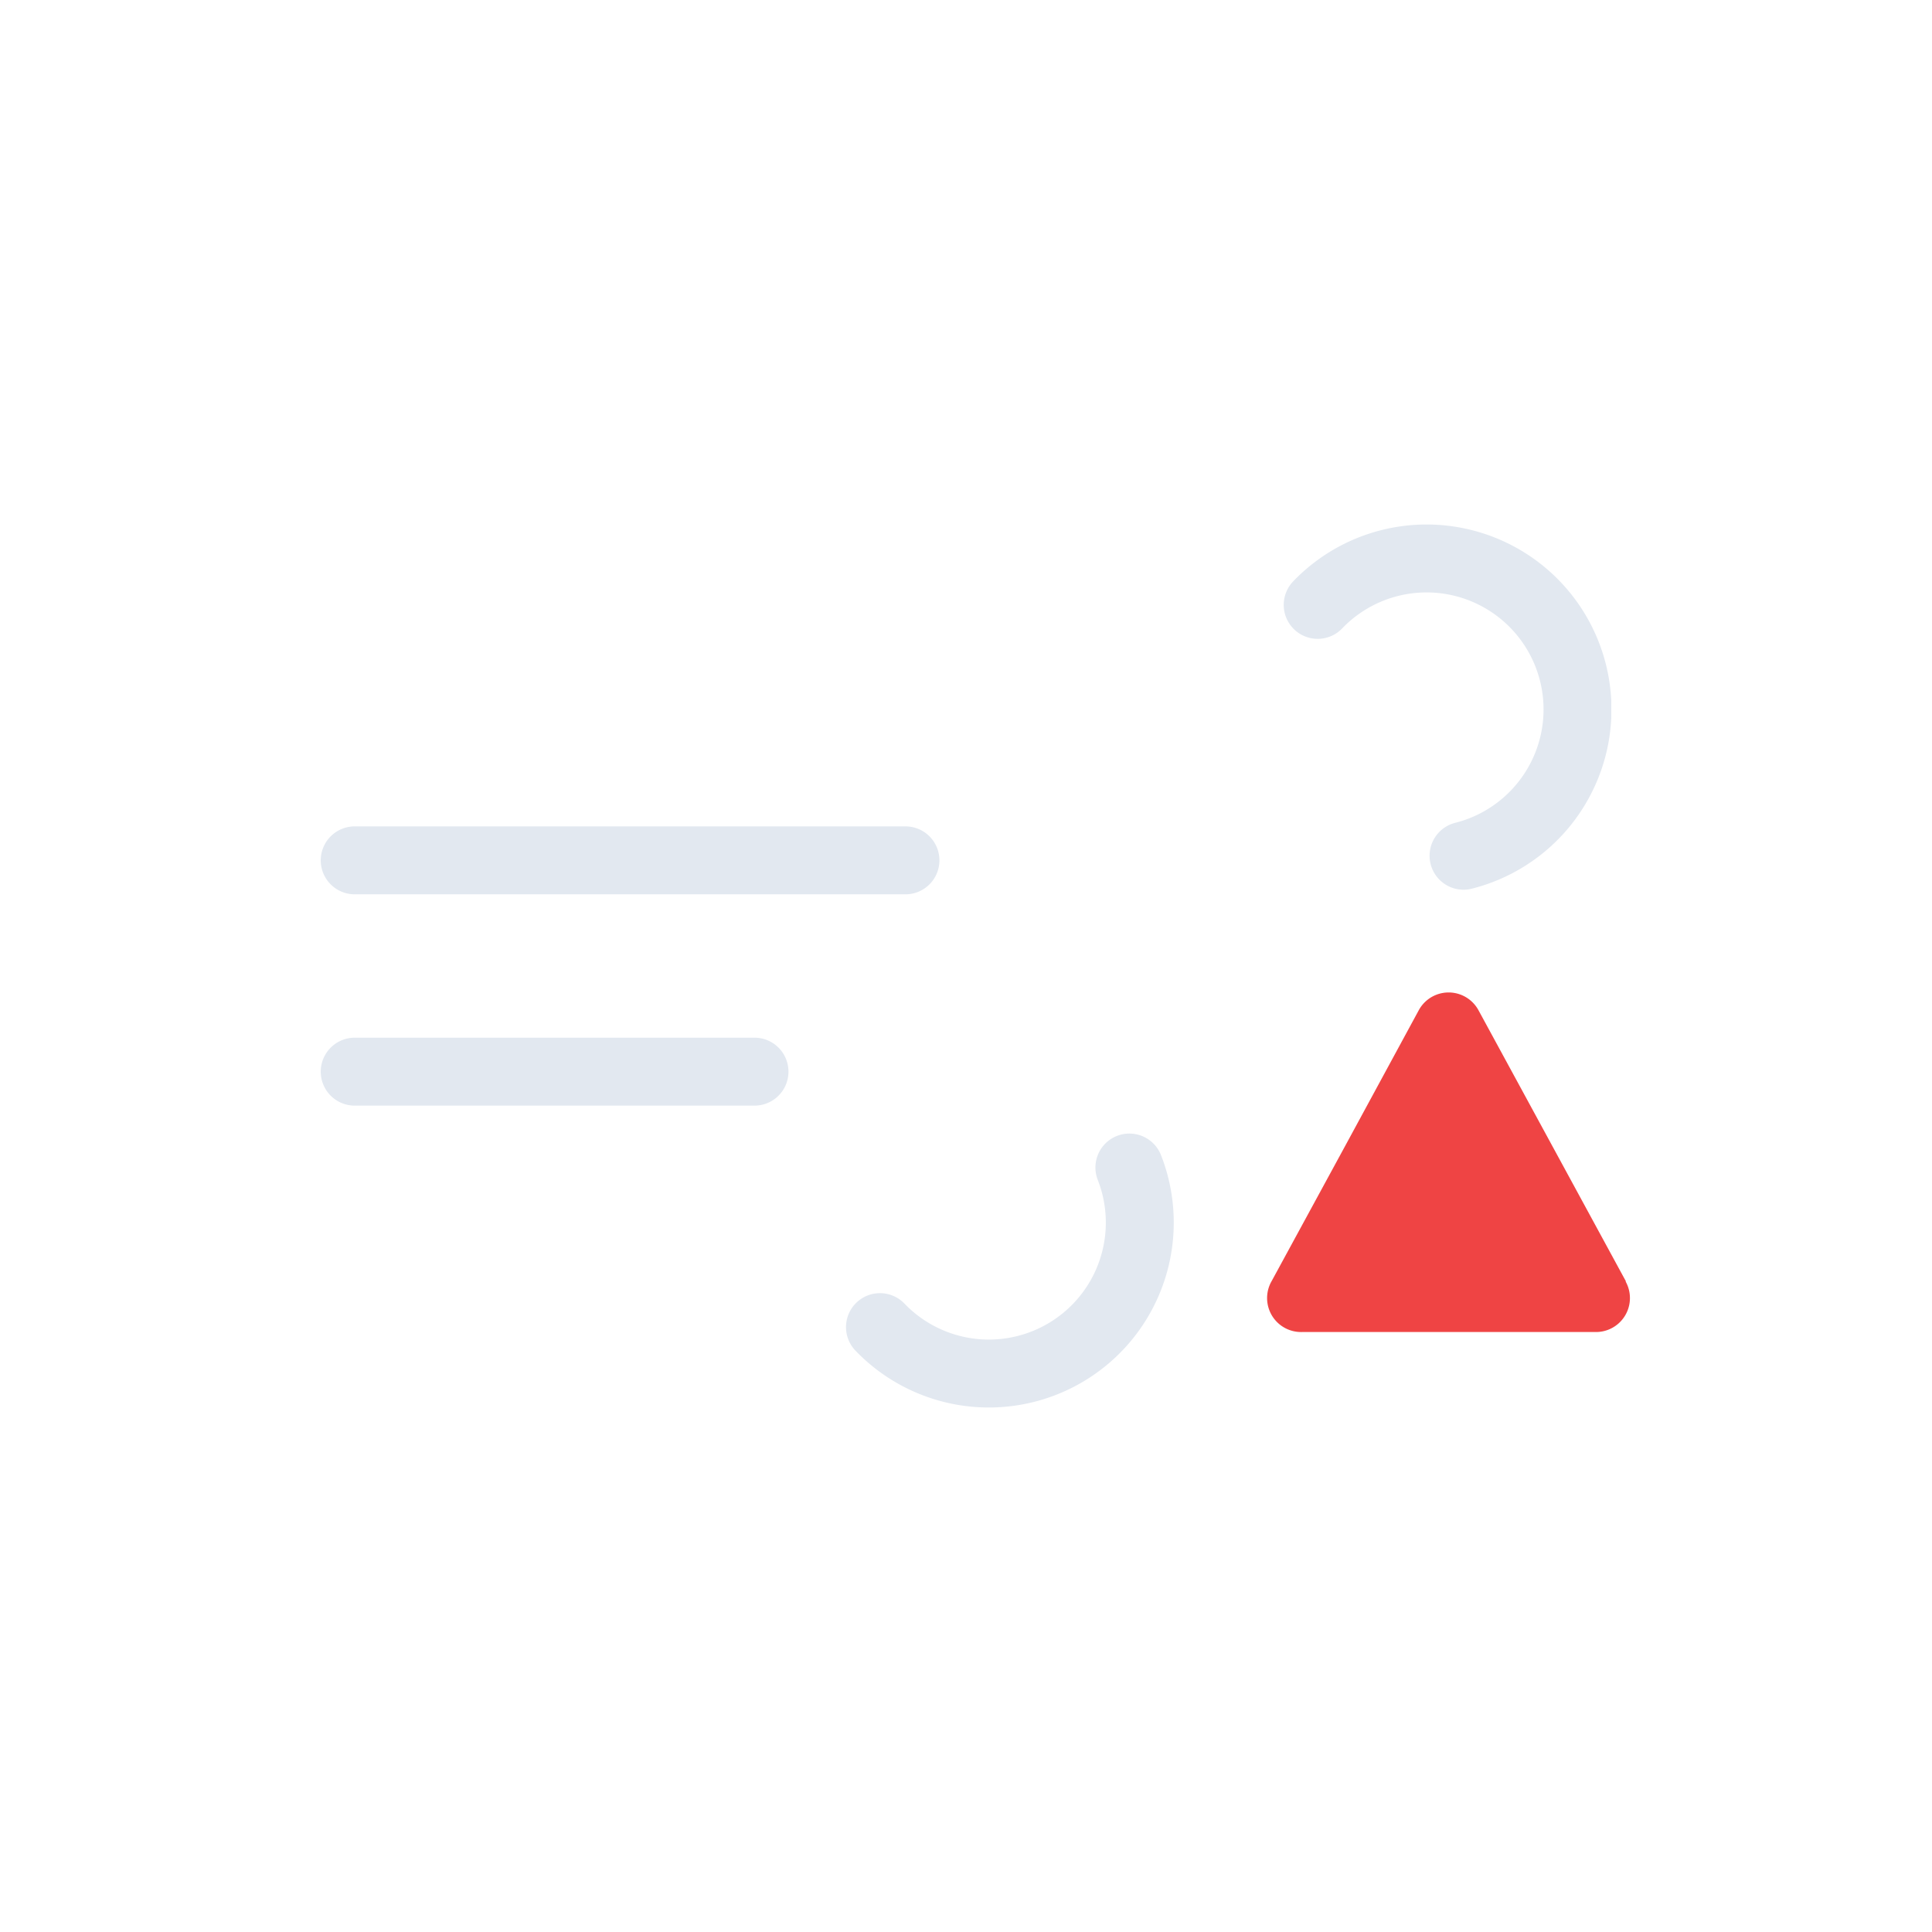 <svg xmlns="http://www.w3.org/2000/svg" width="1em" height="1em" viewBox="0 0 512 512"><defs><symbol id="IconifyId195ad048a32870fdf27656" viewBox="0 0 342 234"><path fill="none" stroke="#e2e8f0" stroke-dasharray="148" stroke-linecap="round" stroke-miterlimit="10" stroke-width="18" d="M264.2 21.3A40 40 0 1 1 293 89H9"><animate attributeName="stroke-dashoffset" dur="6s" repeatCount="indefinite" values="0; 2960"/></path><path fill="none" stroke="#e2e8f0" stroke-dasharray="110" stroke-linecap="round" stroke-miterlimit="10" stroke-width="18" d="M148.2 212.7A40 40 0 1 0 177 145H9"><animate attributeName="stroke-dashoffset" dur="6s" repeatCount="indefinite" values="0; 1540"/></path></symbol></defs><use width="342" height="234" href="#IconifyId195ad048a32870fdf27656" transform="translate(85 139)"/><path fill="#ef4444" d="M430.9 339.6L411 303l-19.2-35.3a9 9 0 0 0-15.8 0l-19.2 35.4l-19.8 36.4a9 9 0 0 0 8 13.5h77.8a9 9 0 0 0 8-13.4Z"/></svg>